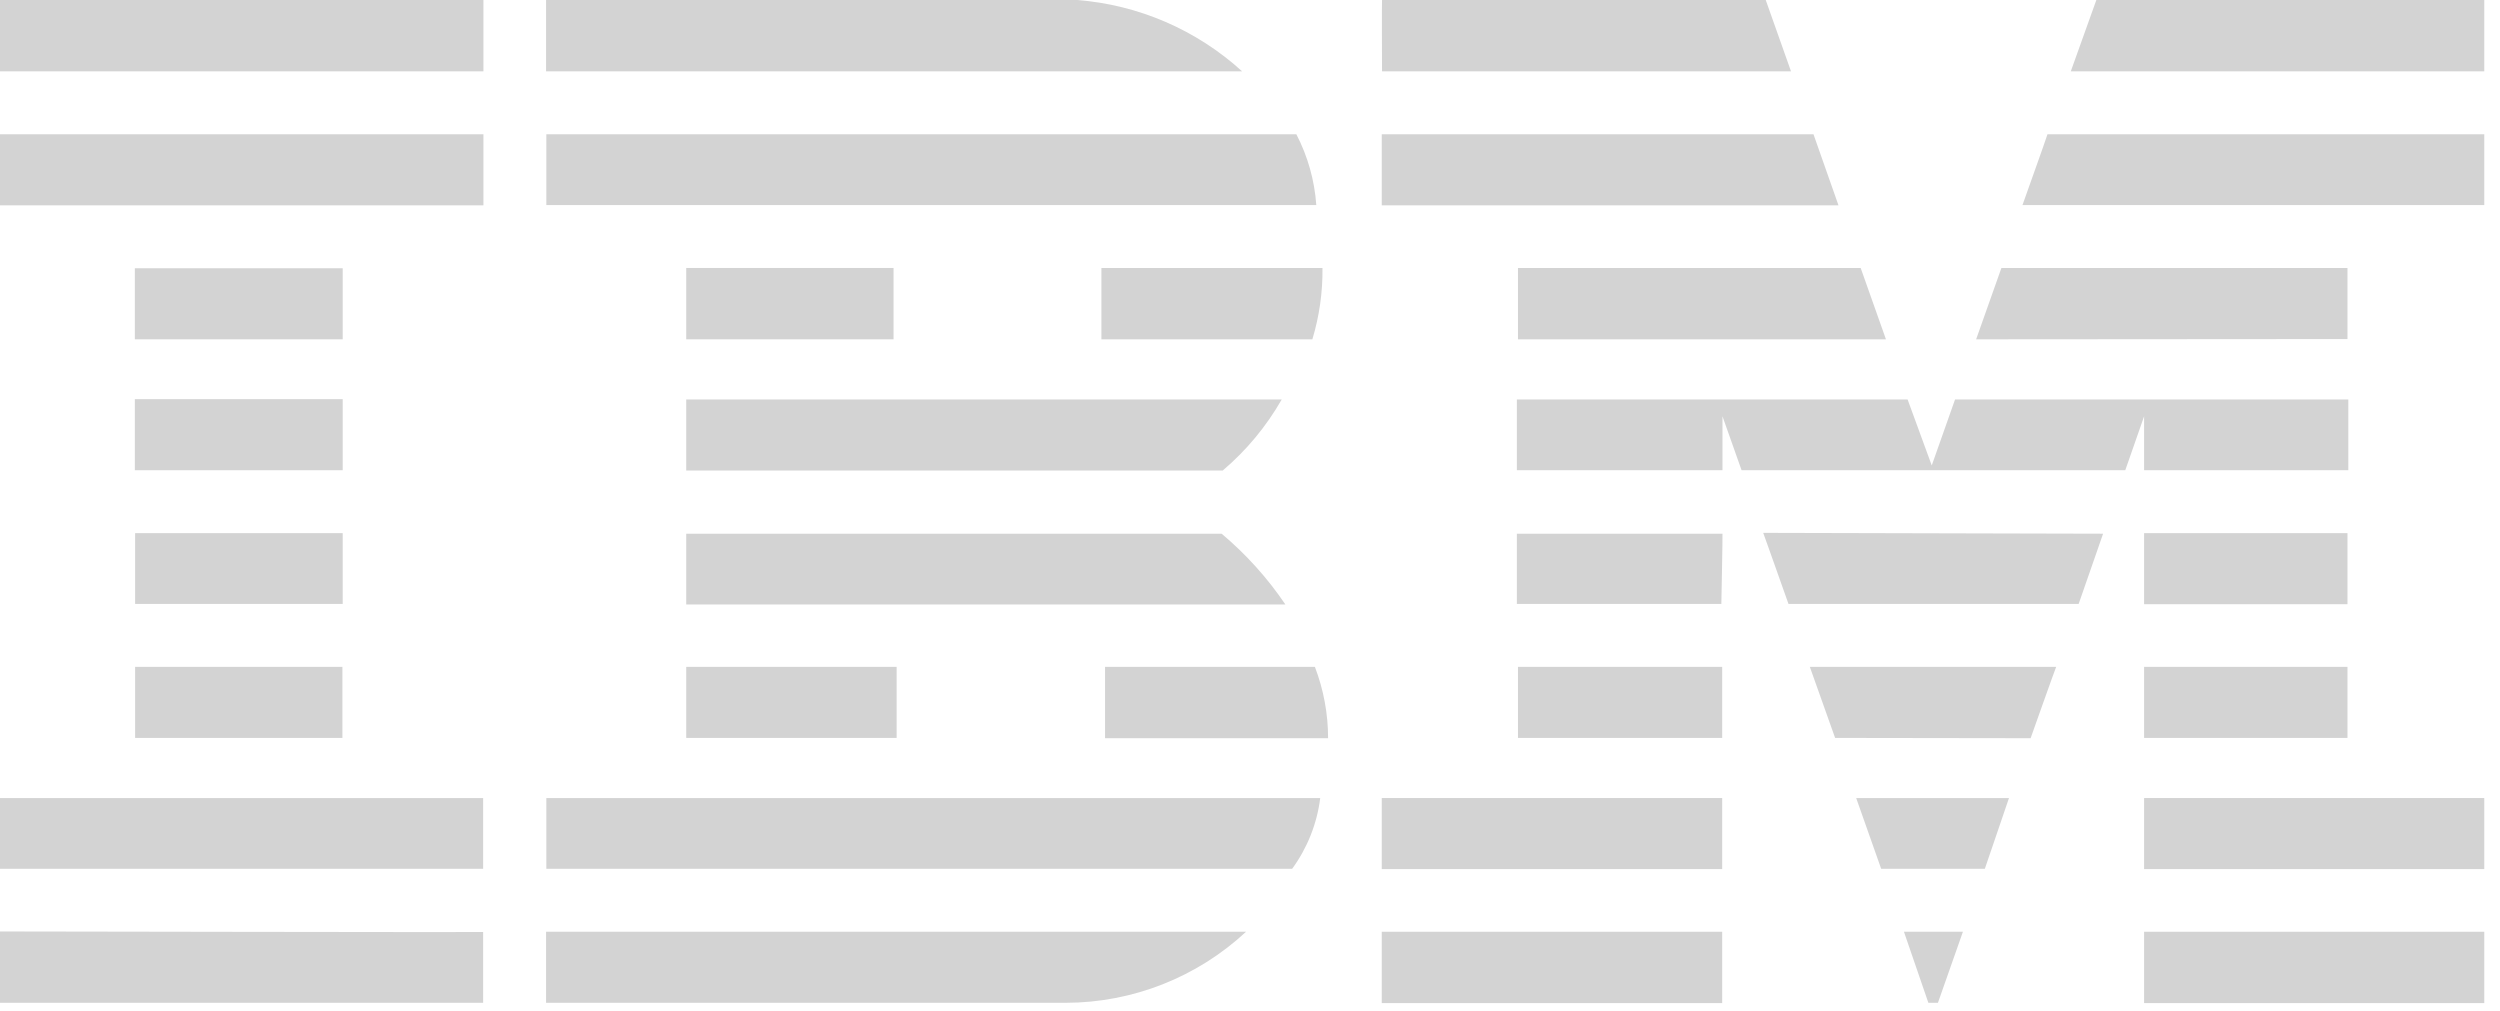 <?xml version="1.0" encoding="UTF-8"?>
<svg width="89px" height="36px" viewBox="0 0 89 36" version="1.1" xmlns="http://www.w3.org/2000/svg" xmlns:xlink="http://www.w3.org/1999/xlink">
    <!-- Generator: Sketch 60.1 (88133) - https://sketch.com -->
    <title>join-ibm</title>
    <desc>Created with Sketch.</desc>
    <g id="Page-1" stroke="none" stroke-width="1" fill="none" fill-rule="evenodd">
        <g id="join-ibm" fill="#D3D3D3" fill-rule="nonzero">
            <polygon id="Path" points="88.44 2.54 73.72 2.54 74.63 0 88.44 0"></polygon>
            <path d="M49.2,0 L62.86,0 L63.76,2.54 L49.2,2.54 C49.2,2.54 49.19,0 49.2,0 Z" id="Path"></path>
            <path d="M38.34,0 C40.528,0.169 42.597,1.063 44.22,2.54 L19.44,2.54 L19.44,0 L38.34,0 Z" id="Path"></path>
            <rect id="Rectangle" x="0" y="0" width="17.21" height="2.54"></rect>
            <path d="M88.44,7.3 L72,7.3 C72,7.3 72.9,4.78 72.89,4.78 L88.44,4.78 L88.44,7.3 Z" id="Path"></path>
            <polygon id="Path" points="65.45 7.31 49.19 7.31 49.19 4.78 64.56 4.78"></polygon>
            <path d="M46.15,4.78 C46.557,5.563 46.798,6.42 46.86,7.3 L19.45,7.3 L19.45,4.78 L46.15,4.78 Z" id="Path"></path>
            <rect id="Rectangle" x="0" y="4.78" width="17.21" height="2.53"></rect>
            <polygon id="Path" points="70.35 12.08 71.25 9.54 83.57 9.54 83.57 12.07"></polygon>
            <polygon id="Path" points="66.24 9.54 67.14 12.08 54.04 12.08 54.04 9.54"></polygon>
            <path d="M47.08,9.54 C47.09,10.4 46.969,11.257 46.72,12.08 L39.21,12.08 L39.21,9.54 L47.08,9.54 Z" id="Path"></path>
            <rect id="Rectangle" x="4.8" y="9.55" width="7.4" height="2.53"></rect>
            <rect id="Rectangle" x="24.43" y="9.54" width="7.38" height="2.54"></rect>
            <polygon id="Path" points="61.32 14.82 61.32 16.74 54 16.74 54 14.22 67.91 14.22 68.77 16.57 69.6 14.22 83.6 14.22 83.6 16.74 76.33 16.74 76.33 14.82 75.66 16.74 62 16.74"></polygon>
            <path d="M24.43,14.22 L45.63,14.22 C45.082,15.179 44.372,16.035 43.53,16.75 L24.43,16.75 L24.43,14.22 Z" id="Path"></path>
            <rect id="Rectangle" x="4.8" y="14.21" width="7.4" height="2.53"></rect>
            <rect id="Rectangle" x="76.33" y="18.98" width="7.24" height="2.53"></rect>
            <path d="M61.32,19 L54,19 L54,21.5 L61.28,21.5 C61.28,21.5 61.33,19 61.32,19 Z" id="Path"></path>
            <path d="M74.87,19 C74.87,19 74,21.5 74,21.5 L63.67,21.5 C63.67,21.5 62.77,18.96 62.77,18.97 L74.87,19 Z" id="Path"></path>
            <path d="M24.43,19 L43.49,19 C44.36,19.731 45.124,20.579 45.76,21.52 C45.76,21.52 24.43,21.52 24.43,21.52 L24.43,19 Z" id="Path"></path>
            <polygon id="Path" points="12.2 21.5 12.2 18.98 4.81 18.98 4.81 21.5"></polygon>
            <rect id="Rectangle" x="76.33" y="23.74" width="7.24" height="2.53"></rect>
            <rect id="Rectangle" x="54.04" y="23.74" width="7.27" height="2.53"></rect>
            <path d="M72.29,26.28 C72.29,26.28 73.19,23.74 73.2,23.74 L64.43,23.74 C64.43,23.74 65.33,26.27 65.33,26.27 L72.29,26.28 Z" id="Path"></path>
            <path d="M24.43,26.27 L24.43,23.74 L31.92,23.74 C31.92,23.74 31.92,26.27 31.92,26.27 L24.43,26.27 Z" id="Path"></path>
            <path d="M46.81,23.74 C47.12,24.551 47.28,25.412 47.28,26.28 L39.34,26.28 L39.34,23.74 L46.81,23.74 Z" id="Path"></path>
            <rect id="Rectangle" x="4.81" y="23.74" width="7.38" height="2.53"></rect>
            <rect id="Rectangle" x="76.33" y="28.41" width="12.11" height="2.53"></rect>
            <rect id="Rectangle" x="49.19" y="28.41" width="12.12" height="2.53"></rect>
            <polygon id="Path" points="70.66 30.93 66.97 30.93 66.08 28.41 71.52 28.41"></polygon>
            <path d="M0,28.41 L0,30.93 L17.2,30.93 C17.2,30.93 17.2,28.41 17.2,28.41 L0,28.41 Z" id="Path"></path>
            <path d="M47,28.41 C46.886,29.321 46.542,30.188 46,30.93 L19.45,30.93 L19.45,28.41 L47,28.41 Z" id="Path"></path>
            <polygon id="Path" points="68.99 35.7 68.65 35.7 67.78 33.17 69.88 33.17"></polygon>
            <rect id="Rectangle" x="76.33" y="33.17" width="12.11" height="2.54"></rect>
            <path d="M19.44,35.7 L19.44,33.17 L44.36,33.17 C42.615,34.792 40.322,35.696 37.94,35.7 L19.45,35.7" id="Path"></path>
            <rect id="Rectangle" x="49.19" y="33.17" width="12.12" height="2.54"></rect>
            <path d="M17.2,33.18 C17.2,33.18 17.2,35.7 17.2,35.7 L0,35.7 C0,35.7 0,33.16 0,33.16 C0,33.16 17.19,33.19 17.2,33.18 Z" id="Path"></path>
        </g>
    </g>
</svg>